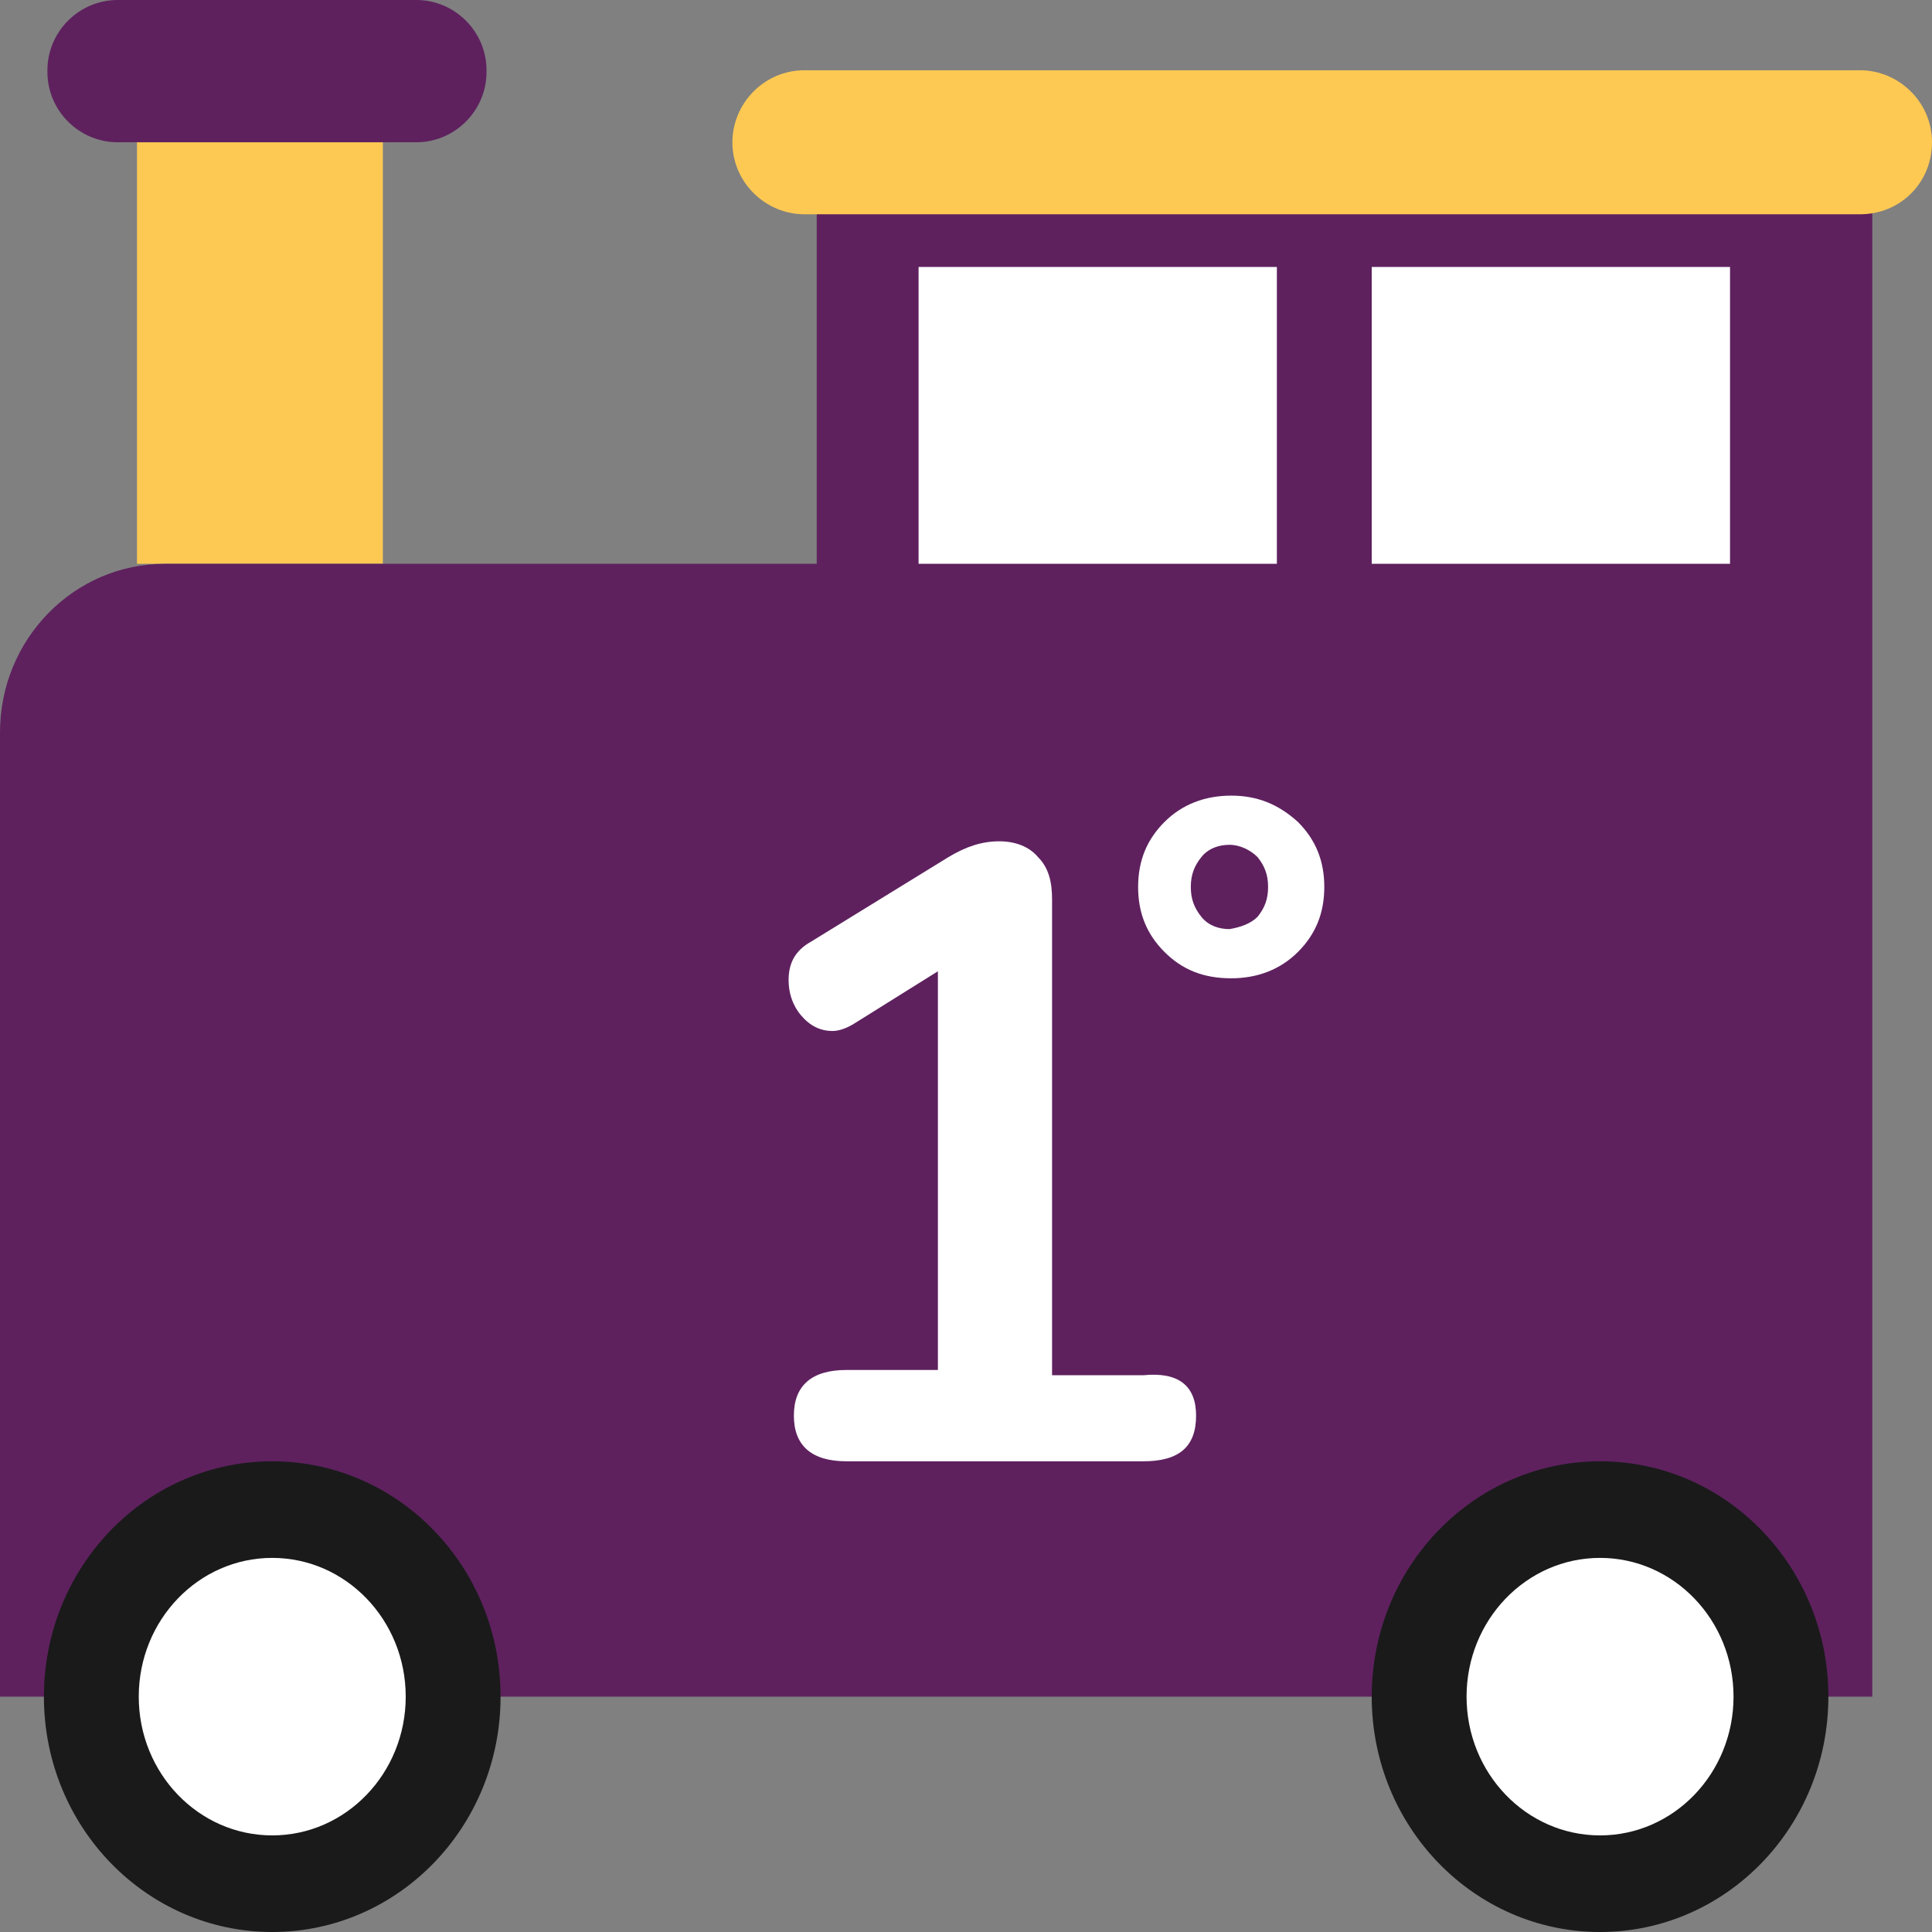 <?xml version="1.0" encoding="utf-8"?>
<!-- Generator: Adobe Illustrator 22.0.1, SVG Export Plug-In . SVG Version: 6.00 Build 0)  -->
<svg version="1.0" id="Layer_1" xmlns="http://www.w3.org/2000/svg" xmlns:xlink="http://www.w3.org/1999/xlink" x="0px" y="0px"
	 viewBox="0 0 110 110" style="enable-background:new 0 0 110 110;" xml:space="preserve">
<rect x="0" y="0" width="110" height="110" fill="#808080" stroke="none"/>
<style type="text/css">
	.st0{fill:#FEC953;}
	.st1{fill:#5E215E;}
	.st2{fill:#1A1A1A;}
	.st3{fill:#FFFFFF;}
</style>
<rect x="7.8" y="8.1" class="st0" width="14" height="24"/>
<path class="st1" d="M23.7,8.1h-17c-2.2,0-4-1.8-4-4V4c0-2.2,1.8-4,4-4h17c2.2,0,4,1.8,4,4v0.1C27.7,6.3,25.9,8.1,23.7,8.1z"/>
<path class="st1" d="M46.5,8.1v24H9.4c-5.2,0-9.4,4.3-9.4,9.6v54.9h106.6V36.1v-4v-24H46.5z"/>
<g>
	<ellipse class="st2" cx="15.5" cy="96.6" rx="13" ry="13.4"/>
	<g>
		<ellipse class="st3" cx="15.5" cy="96.6" rx="7.6" ry="7.9"/>
	</g>
	<ellipse class="st2" cx="91.1" cy="96.6" rx="13" ry="13.4"/>
	<g>
		<ellipse class="st3" cx="91.1" cy="96.6" rx="7.6" ry="7.9"/>
	</g>
</g>
<path class="st0" d="M105.9,12.2H45.8c-2.2,0-4.1-1.8-4.1-4.1v0c0-2.2,1.8-4.1,4.1-4.1h60.1c2.2,0,4.1,1.8,4.1,4.1v0
	C110,10.4,108.2,12.2,105.9,12.2z"/>
<rect x="52.3" y="15.2" class="st3" width="20.4" height="16.9"/>
<rect x="78.1" y="15.2" class="st3" width="20.4" height="16.9"/>
<g>
	<path class="st3" d="M68.1,80.6c0,1.8-1,2.6-3,2.6H48.2c-2,0-3-0.9-3-2.6c0-1.7,1-2.6,3-2.6h5.2V55.3l-4.8,3
		c-0.5,0.3-0.9,0.4-1.2,0.4c-0.7,0-1.3-0.3-1.8-0.9c-0.5-0.6-0.7-1.3-0.7-2c0-1,0.4-1.7,1.3-2.2l7.8-4.8c1-0.6,1.9-0.9,2.9-0.9
		c0.9,0,1.7,0.3,2.2,0.9c0.6,0.6,0.8,1.4,0.8,2.4v27.1h5.2C67.1,78.1,68.1,78.9,68.1,80.6z"/>
	<path class="st3" d="M66.3,54.2c-1-1-1.5-2.2-1.5-3.7s0.5-2.7,1.5-3.7c1-1,2.3-1.5,3.8-1.5c1.5,0,2.7,0.5,3.8,1.5
		c1,1,1.5,2.2,1.5,3.7s-0.5,2.7-1.5,3.7c-1,1-2.3,1.5-3.8,1.5C68.5,55.7,67.3,55.2,66.3,54.2z M71.6,52.2c0.4-0.5,0.6-1,0.6-1.7
		c0-0.7-0.2-1.2-0.6-1.7c-0.4-0.4-1-0.7-1.6-0.7c-0.6,0-1.2,0.2-1.6,0.7c-0.4,0.5-0.6,1-0.6,1.7c0,0.7,0.2,1.2,0.6,1.7
		c0.4,0.5,1,0.7,1.6,0.7C70.6,52.8,71.2,52.6,71.6,52.2z"/>
</g>
</svg>

